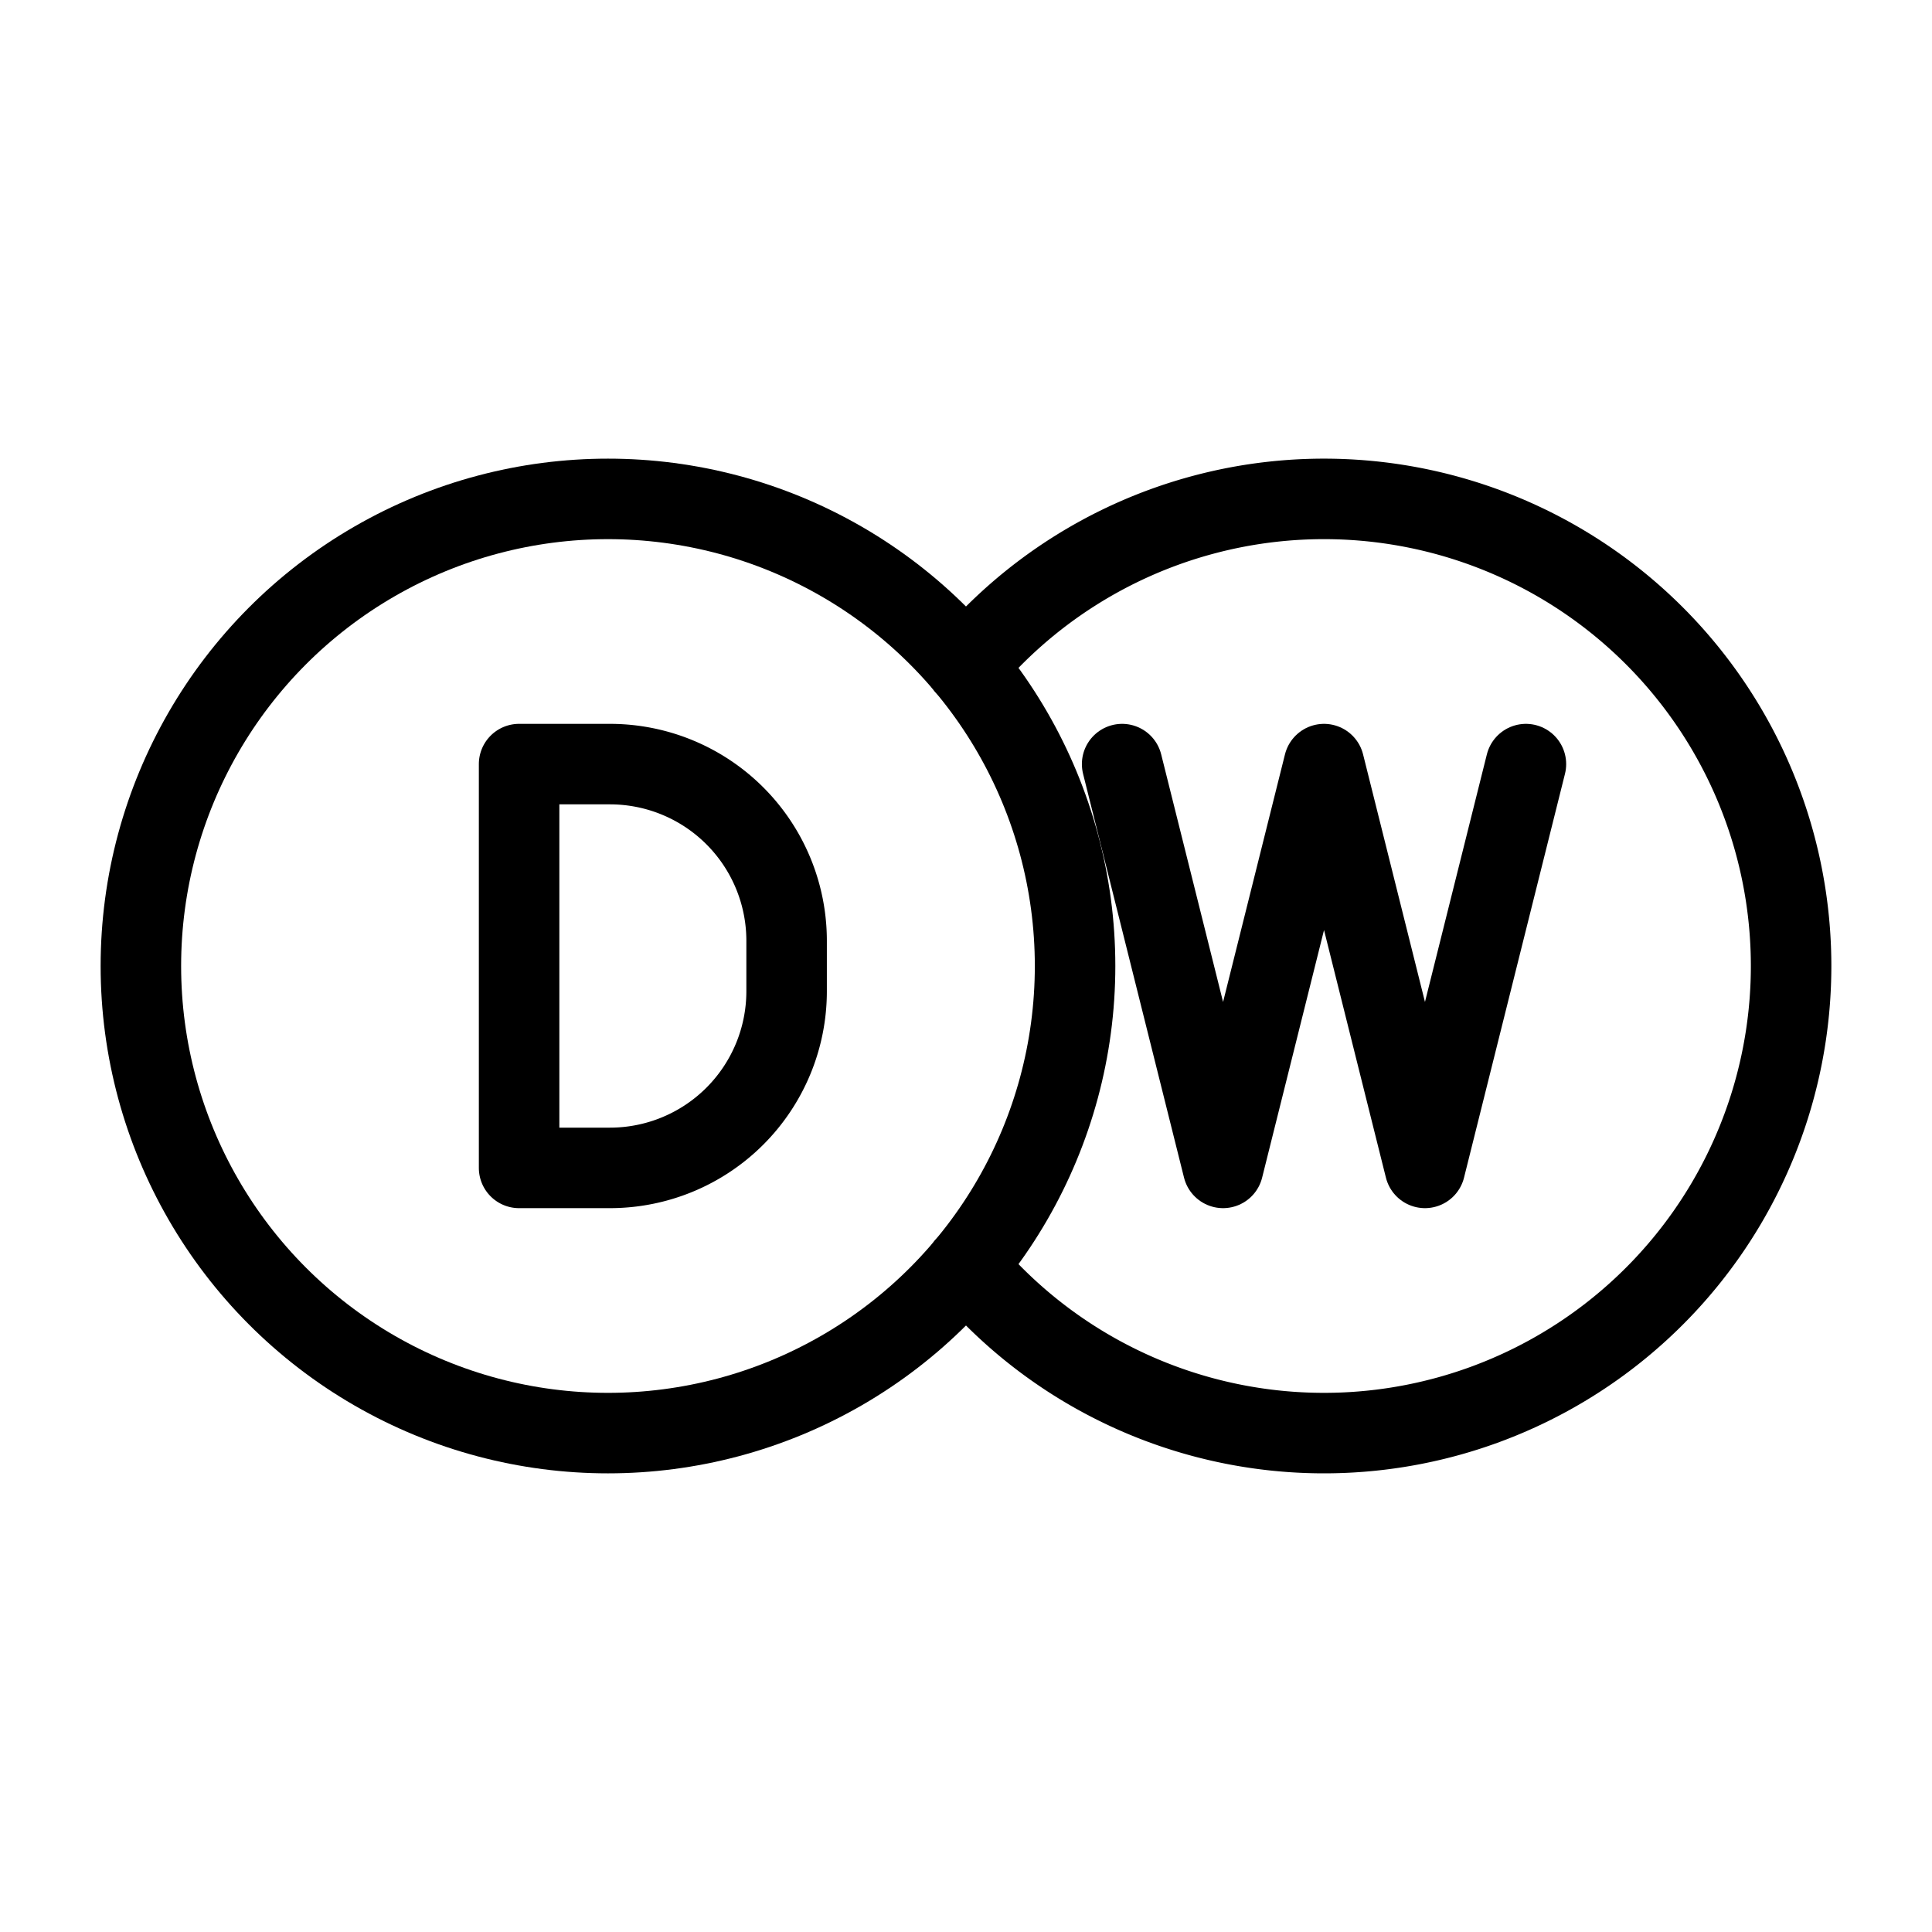 <svg xmlns="http://www.w3.org/2000/svg" viewBox="0 0 48 48"><defs><style>.a{stroke-width:2px;stroke-width:2px;fill:none;stroke:#000;stroke-linecap:round;stroke-linejoin:round;}</style></defs><path class="a" d="M12.897,29.016V18.984h2.257a4.389,4.389,0,0,1,4.389,4.389v1.254a4.389,4.389,0,0,1-4.389,4.389Z"/><polyline class="a" points="37.911 18.984 35.403 29.016 32.895 18.984 30.387 29.016 27.879 18.984"/><circle class="a" cx="15.105" cy="24" r="11.605"/><path class="a" d="M23.999,16.547a11.605,11.605,0,1,1,0,14.906"/></svg>